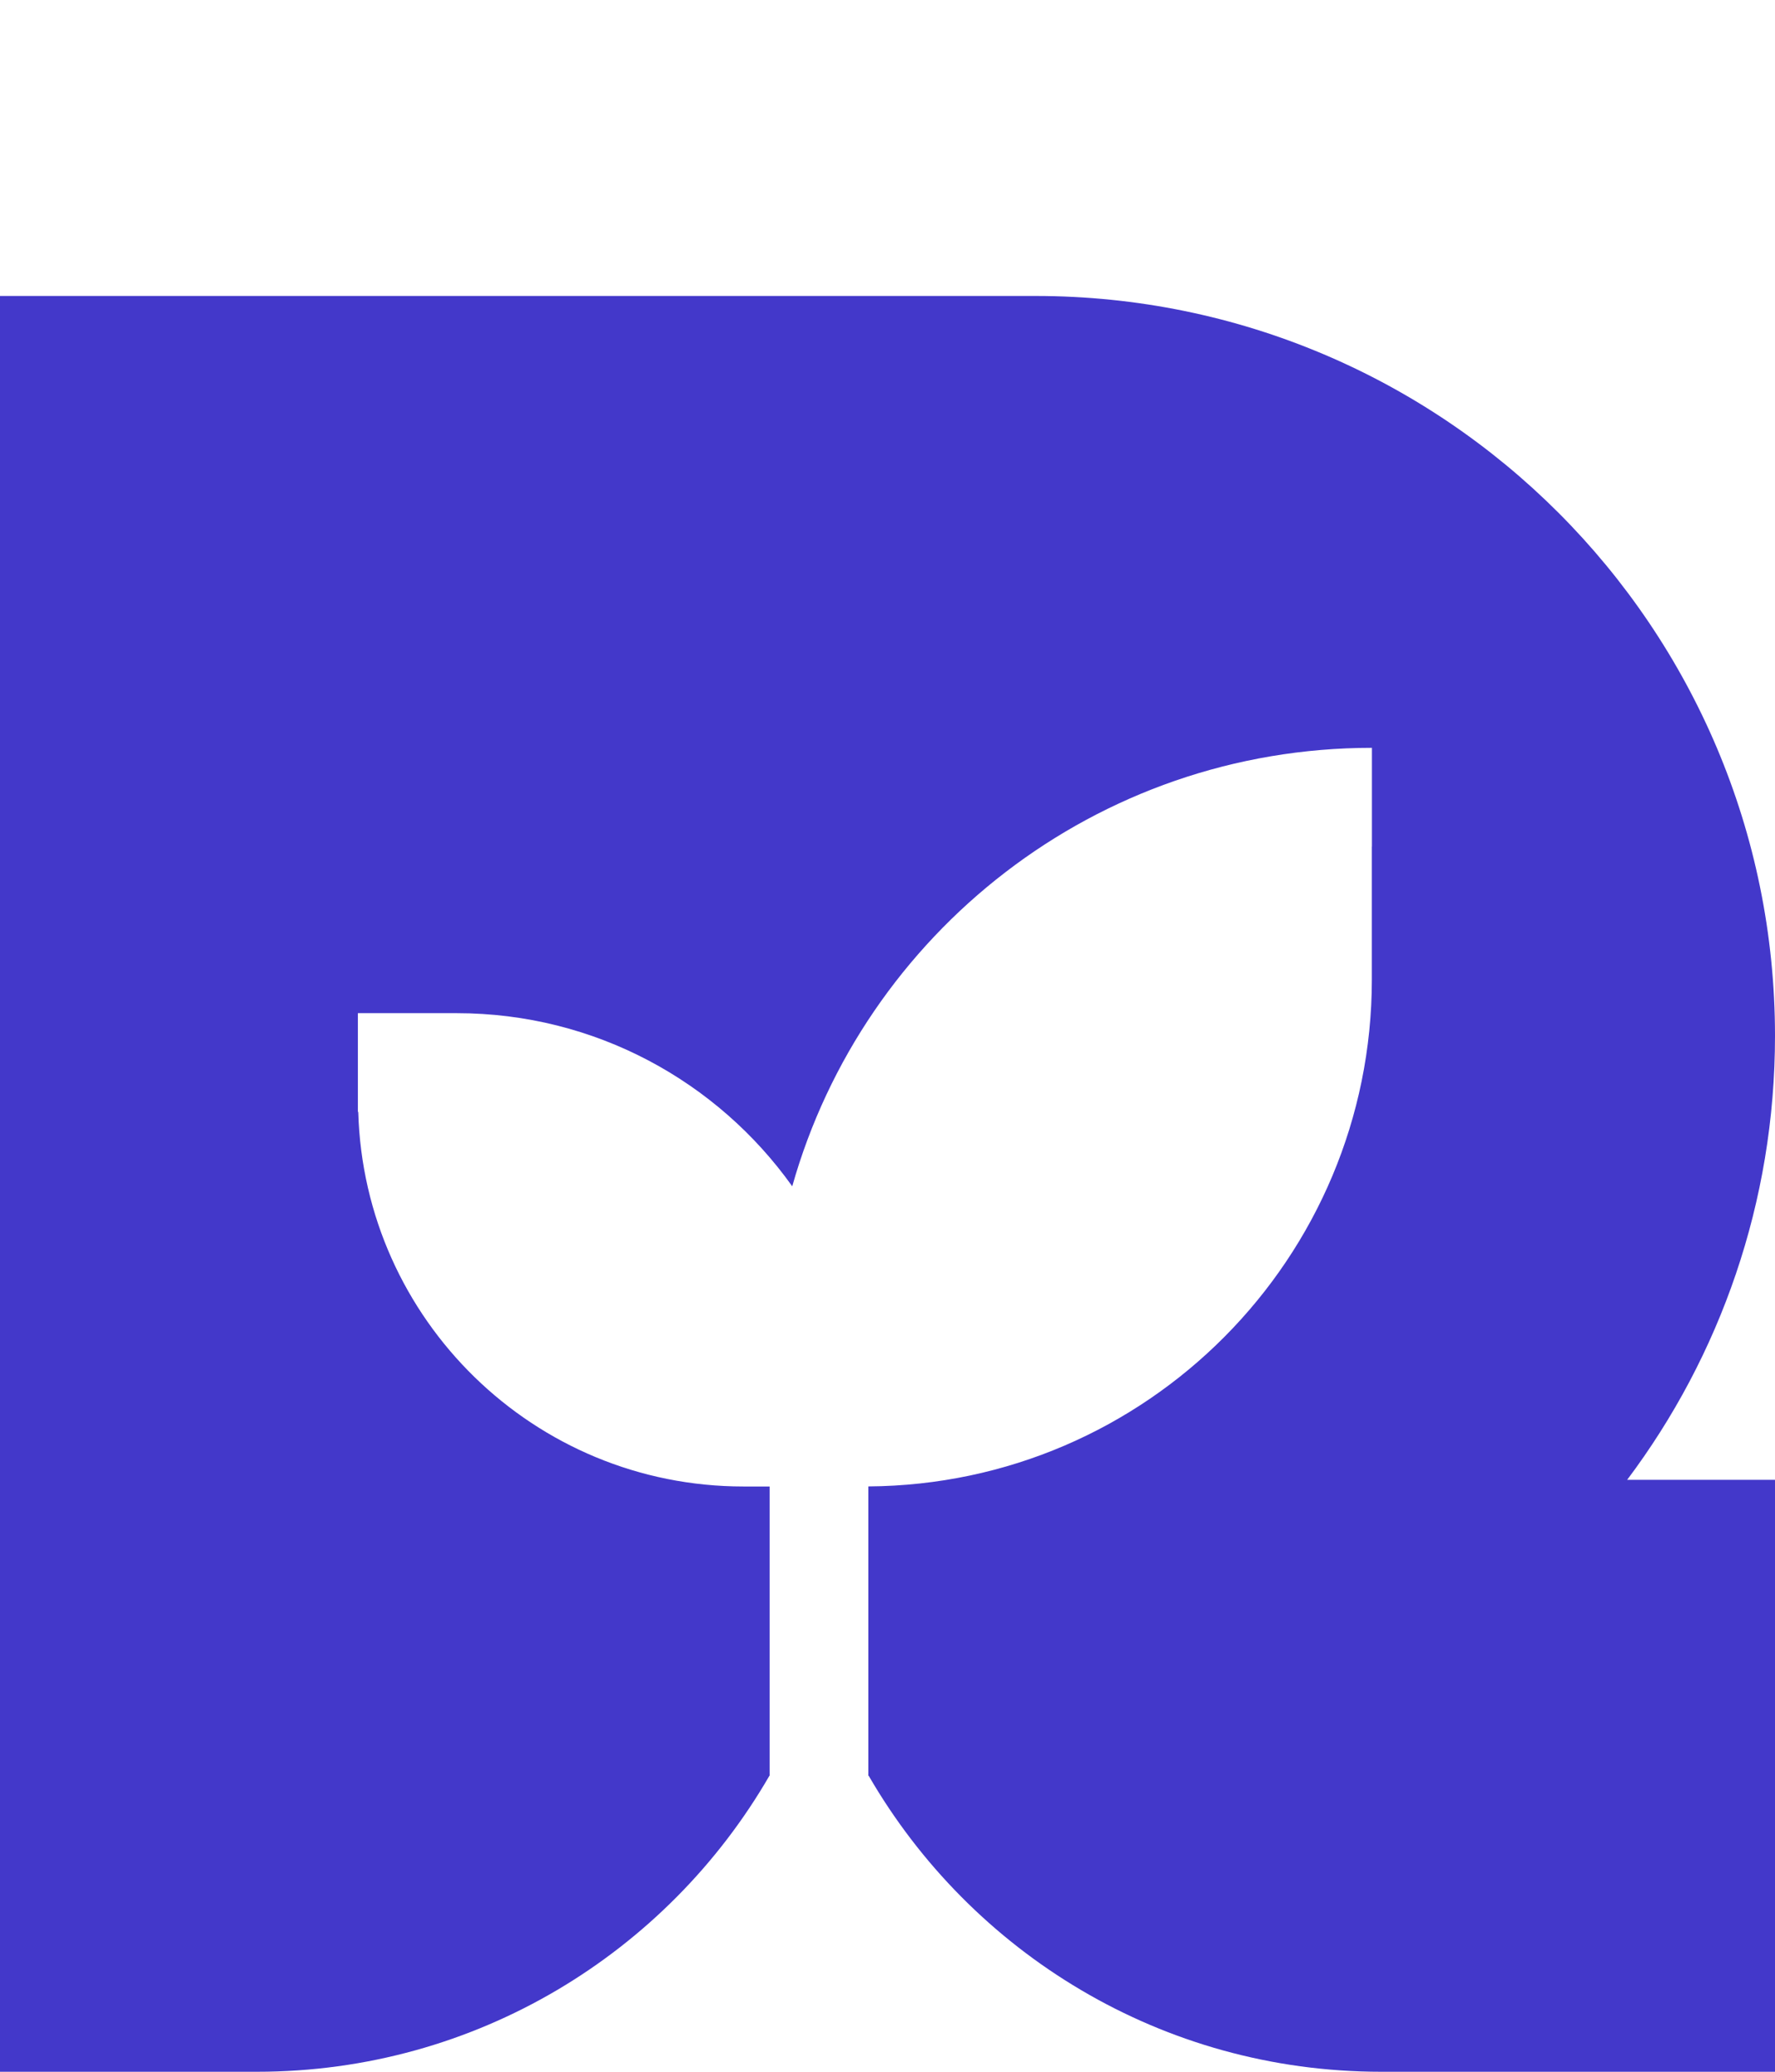 <svg width="24" height="28" viewBox="0 0 24 28" fill="none" xmlns="http://www.w3.org/2000/svg">
<path d="M14 4C19.523 4 24 8.477 24 14C24 16.251 23.256 18.329 22.001 20H24V28H18.673C15.712 28 13.13 26.39 11.746 24H11.741V20.089C15.505 20.064 18.549 17.006 18.549 13.236V11.442H18.55V10.107C14.821 10.107 11.678 12.614 10.712 16.033C9.703 14.617 8.048 13.694 6.177 13.693H4.839V15.028H4.844C4.923 17.837 7.224 20.09 10.052 20.09H10.406V24H10.403C9.02 26.391 6.436 28 3.476 28H0V4H14Z" fill="#4338CA"/>
</svg>
